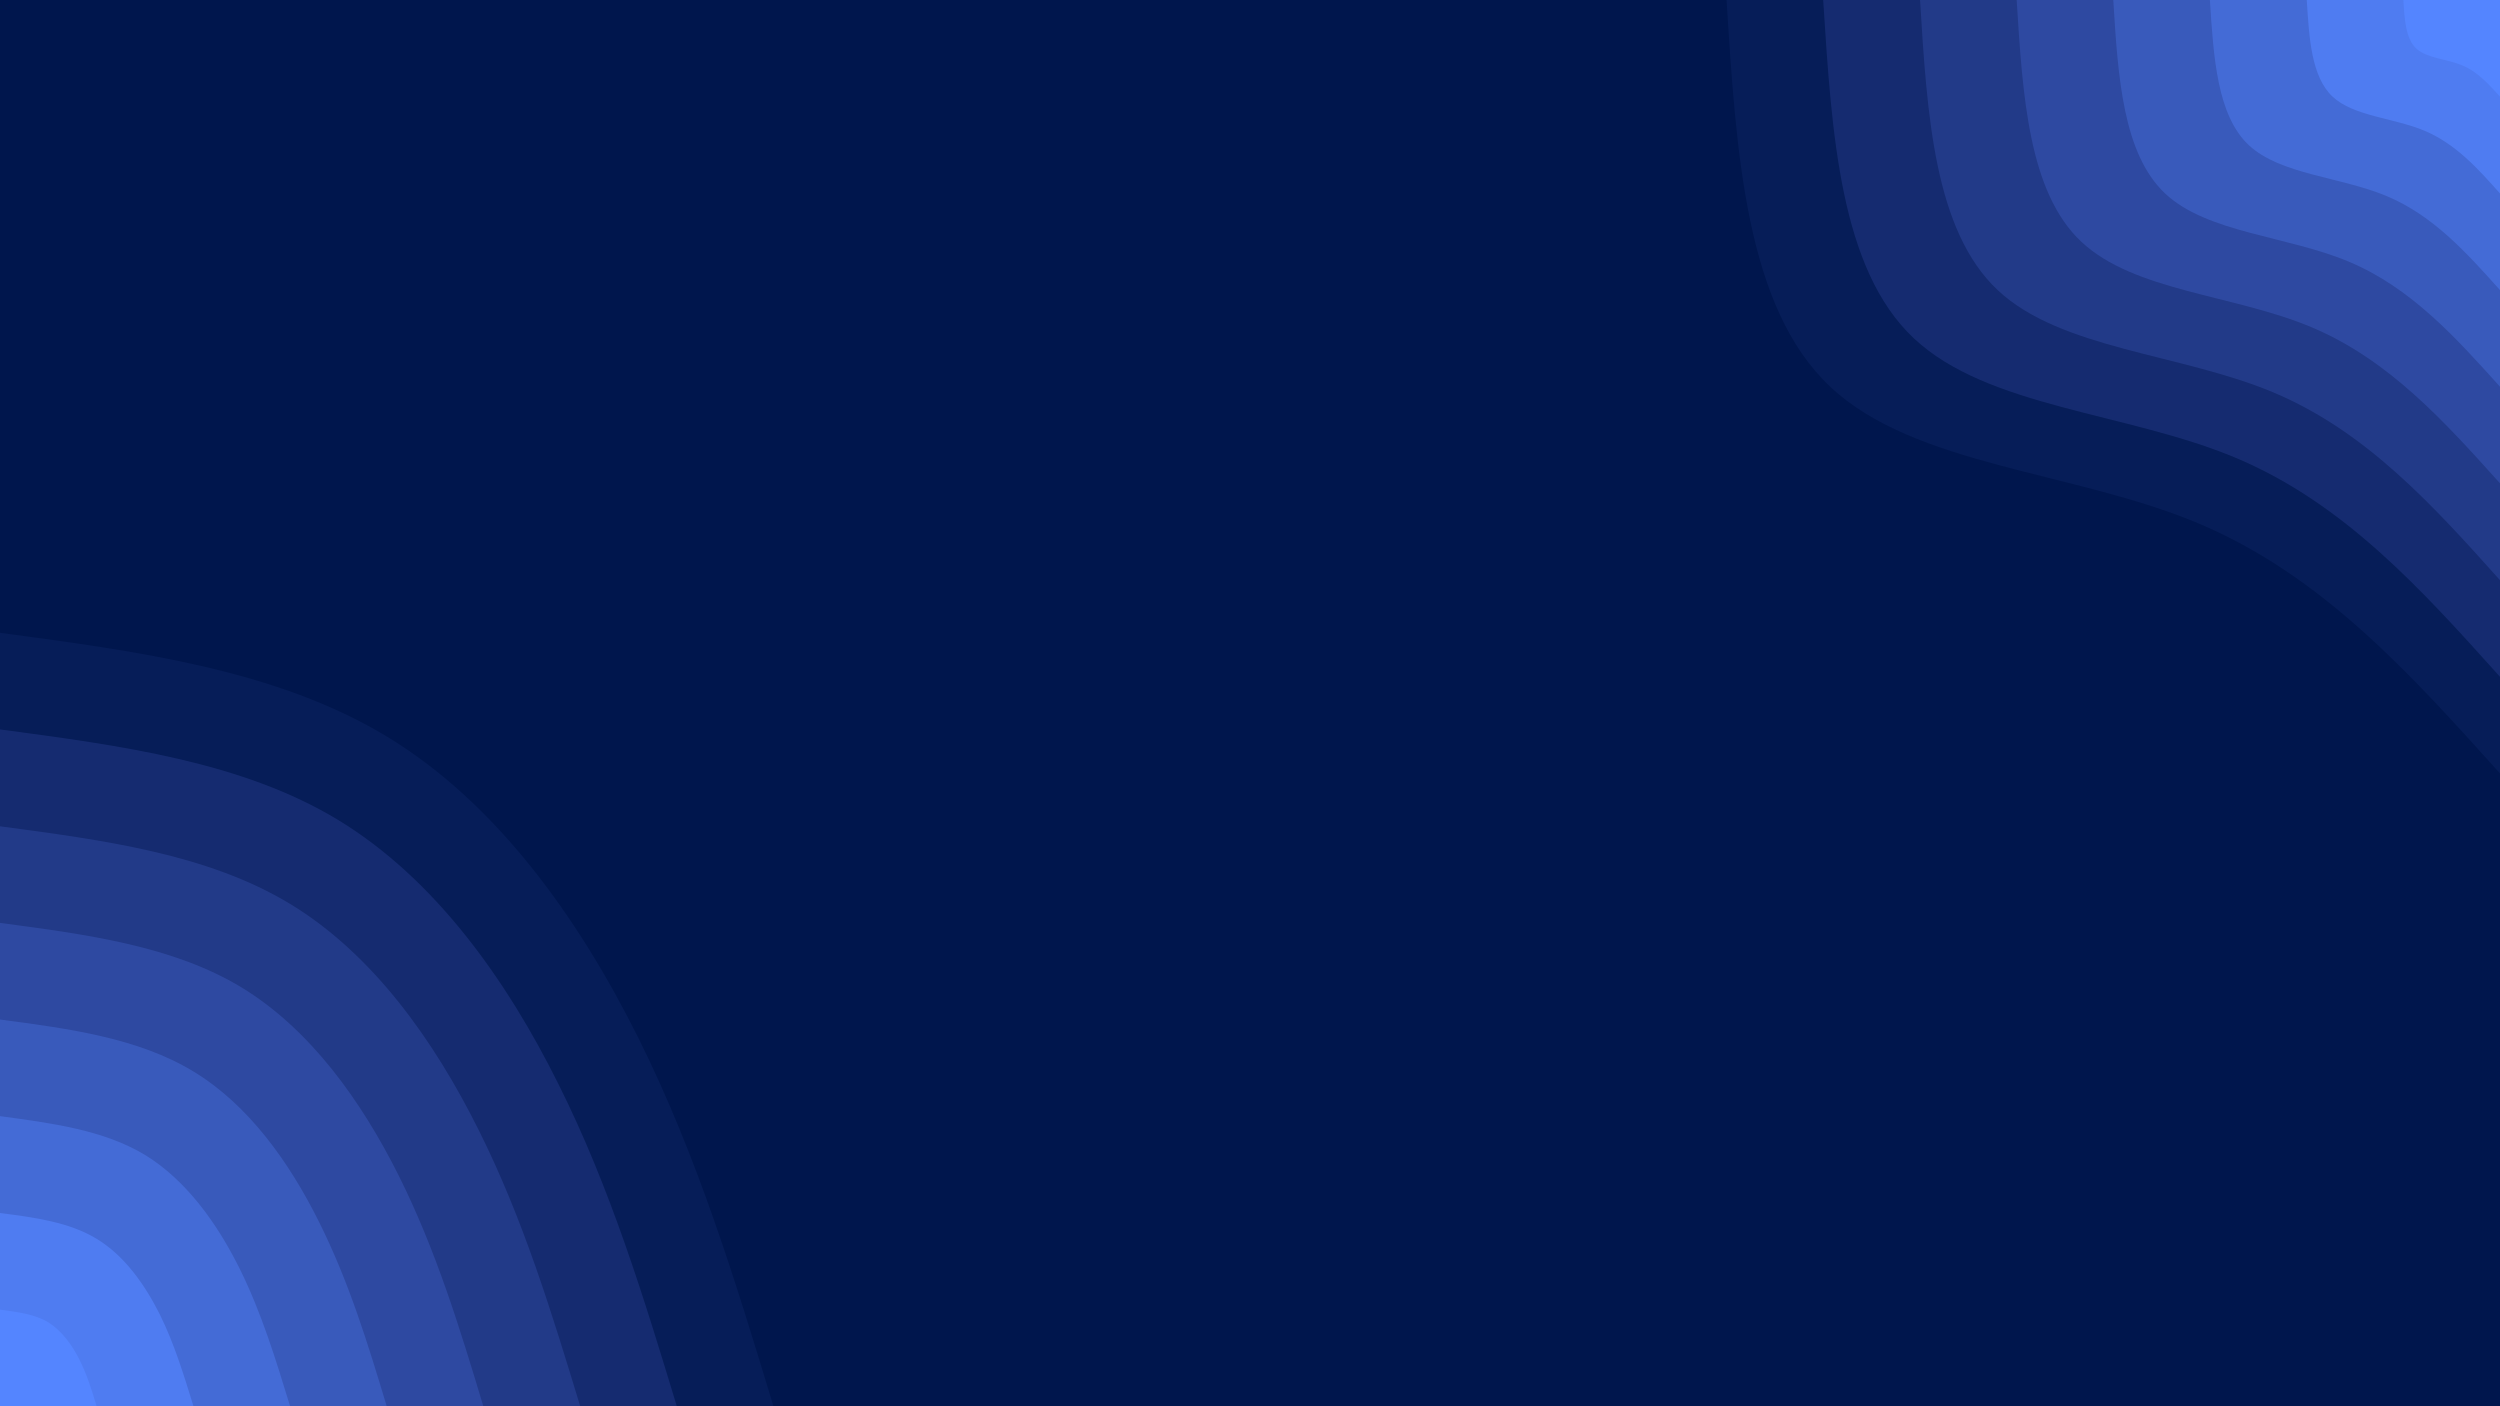 <svg id="visual" viewBox="0 0 960 540" width="960" height="540" xmlns="http://www.w3.org/2000/svg" xmlns:xlink="http://www.w3.org/1999/xlink" version="1.1"><rect x="0" y="0" width="960" height="540" fill="#00164d"></rect><defs><linearGradient id="grad1_0" x1="43.8%" y1="0%" x2="100%" y2="100%"><stop offset="14.444%" stop-color="#5485ff" stop-opacity="1"></stop><stop offset="85.556%" stop-color="#5485ff" stop-opacity="1"></stop></linearGradient></defs><defs><linearGradient id="grad1_1" x1="43.8%" y1="0%" x2="100%" y2="100%"><stop offset="14.444%" stop-color="#5485ff" stop-opacity="1"></stop><stop offset="85.556%" stop-color="#4a73e3" stop-opacity="1"></stop></linearGradient></defs><defs><linearGradient id="grad1_2" x1="43.8%" y1="0%" x2="100%" y2="100%"><stop offset="14.444%" stop-color="#3f62c8" stop-opacity="1"></stop><stop offset="85.556%" stop-color="#4a73e3" stop-opacity="1"></stop></linearGradient></defs><defs><linearGradient id="grad1_3" x1="43.8%" y1="0%" x2="100%" y2="100%"><stop offset="14.444%" stop-color="#3f62c8" stop-opacity="1"></stop><stop offset="85.556%" stop-color="#3451ae" stop-opacity="1"></stop></linearGradient></defs><defs><linearGradient id="grad1_4" x1="43.8%" y1="0%" x2="100%" y2="100%"><stop offset="14.444%" stop-color="#284194" stop-opacity="1"></stop><stop offset="85.556%" stop-color="#3451ae" stop-opacity="1"></stop></linearGradient></defs><defs><linearGradient id="grad1_5" x1="43.8%" y1="0%" x2="100%" y2="100%"><stop offset="14.444%" stop-color="#284194" stop-opacity="1"></stop><stop offset="85.556%" stop-color="#1b327c" stop-opacity="1"></stop></linearGradient></defs><defs><linearGradient id="grad1_6" x1="43.8%" y1="0%" x2="100%" y2="100%"><stop offset="14.444%" stop-color="#0e2464" stop-opacity="1"></stop><stop offset="85.556%" stop-color="#1b327c" stop-opacity="1"></stop></linearGradient></defs><defs><linearGradient id="grad1_7" x1="43.8%" y1="0%" x2="100%" y2="100%"><stop offset="14.444%" stop-color="#0e2464" stop-opacity="1"></stop><stop offset="85.556%" stop-color="#00164d" stop-opacity="1"></stop></linearGradient></defs><defs><linearGradient id="grad2_0" x1="0%" y1="0%" x2="56.3%" y2="100%"><stop offset="14.444%" stop-color="#5485ff" stop-opacity="1"></stop><stop offset="85.556%" stop-color="#5485ff" stop-opacity="1"></stop></linearGradient></defs><defs><linearGradient id="grad2_1" x1="0%" y1="0%" x2="56.3%" y2="100%"><stop offset="14.444%" stop-color="#4a73e3" stop-opacity="1"></stop><stop offset="85.556%" stop-color="#5485ff" stop-opacity="1"></stop></linearGradient></defs><defs><linearGradient id="grad2_2" x1="0%" y1="0%" x2="56.3%" y2="100%"><stop offset="14.444%" stop-color="#4a73e3" stop-opacity="1"></stop><stop offset="85.556%" stop-color="#3f62c8" stop-opacity="1"></stop></linearGradient></defs><defs><linearGradient id="grad2_3" x1="0%" y1="0%" x2="56.3%" y2="100%"><stop offset="14.444%" stop-color="#3451ae" stop-opacity="1"></stop><stop offset="85.556%" stop-color="#3f62c8" stop-opacity="1"></stop></linearGradient></defs><defs><linearGradient id="grad2_4" x1="0%" y1="0%" x2="56.3%" y2="100%"><stop offset="14.444%" stop-color="#3451ae" stop-opacity="1"></stop><stop offset="85.556%" stop-color="#284194" stop-opacity="1"></stop></linearGradient></defs><defs><linearGradient id="grad2_5" x1="0%" y1="0%" x2="56.3%" y2="100%"><stop offset="14.444%" stop-color="#1b327c" stop-opacity="1"></stop><stop offset="85.556%" stop-color="#284194" stop-opacity="1"></stop></linearGradient></defs><defs><linearGradient id="grad2_6" x1="0%" y1="0%" x2="56.3%" y2="100%"><stop offset="14.444%" stop-color="#1b327c" stop-opacity="1"></stop><stop offset="85.556%" stop-color="#0e2464" stop-opacity="1"></stop></linearGradient></defs><defs><linearGradient id="grad2_7" x1="0%" y1="0%" x2="56.3%" y2="100%"><stop offset="14.444%" stop-color="#00164d" stop-opacity="1"></stop><stop offset="85.556%" stop-color="#0e2464" stop-opacity="1"></stop></linearGradient></defs><g transform="translate(960, 0)"><path d="M0 297C-34.2 259 -68.3 220.9 -116 200.9C-163.7 180.9 -224.8 179 -257.2 148.5C-289.6 118 -293.3 59 -297 0L0 0Z" fill="#061d58"></path><path d="M0 259.9C-29.9 226.6 -59.8 193.3 -101.5 175.8C-143.2 158.3 -196.7 156.6 -225.1 129.9C-253.4 103.3 -256.6 51.6 -259.9 0L0 0Z" fill="#152b70"></path><path d="M0 222.8C-25.6 194.2 -51.3 165.7 -87 150.7C-122.7 135.7 -168.6 134.2 -192.9 111.4C-217.2 88.5 -220 44.3 -222.7 0L0 0Z" fill="#223a88"></path><path d="M0 185.6C-21.4 161.8 -42.7 138.1 -72.5 125.6C-102.3 113.1 -140.5 111.9 -160.8 92.8C-181 73.8 -183.3 36.9 -185.6 0L0 0Z" fill="#2e49a1"></path><path d="M0 148.5C-17.1 129.5 -34.2 110.5 -58 100.5C-81.8 90.5 -112.4 89.5 -128.6 74.3C-144.8 59 -146.7 29.5 -148.5 0L0 0Z" fill="#395abb"></path><path d="M0 111.4C-12.8 97.1 -25.6 82.8 -43.5 75.3C-61.4 67.8 -84.3 67.1 -96.5 55.7C-108.6 44.3 -110 22.1 -111.4 0L0 0Z" fill="#446bd6"></path><path d="M0 74.3C-8.5 64.7 -17.1 55.2 -29 50.2C-40.9 45.2 -56.2 44.7 -64.3 37.1C-72.4 29.5 -73.3 14.8 -74.2 0L0 0Z" fill="#4f7cf1"></path><path d="M0 37.1C-4.3 32.4 -8.5 27.6 -14.5 25.1C-20.5 22.6 -28.1 22.4 -32.2 18.6C-36.2 14.8 -36.7 7.4 -37.1 0L0 0Z" fill="#5485ff"></path></g><g transform="translate(0, 540)"><path d="M0 -297C53.1 -289.9 106.2 -282.8 148.5 -257.2C190.8 -231.6 222.1 -187.5 245.1 -141.5C268 -95.5 282.5 -47.8 297 0L0 0Z" fill="#061d58"></path><path d="M0 -259.9C46.5 -253.7 93 -247.5 129.9 -225.1C166.9 -202.6 194.4 -164 214.4 -123.8C234.5 -83.6 247.2 -41.8 259.9 0L0 0Z" fill="#152b70"></path><path d="M0 -222.7C39.8 -217.4 79.7 -212.1 111.4 -192.9C143.1 -173.7 166.6 -140.6 183.8 -106.1C201 -71.7 211.9 -35.8 222.8 0L0 0Z" fill="#223a88"></path><path d="M0 -185.6C33.2 -181.2 66.4 -176.8 92.8 -160.8C119.2 -144.7 138.8 -117.2 153.2 -88.4C167.5 -59.7 176.6 -29.9 185.6 0L0 0Z" fill="#2e49a1"></path><path d="M0 -148.5C26.6 -145 53.1 -141.4 74.2 -128.6C95.4 -115.8 111.1 -93.7 122.5 -70.8C134 -47.8 141.3 -23.9 148.5 0L0 0Z" fill="#395abb"></path><path d="M0 -111.4C19.9 -108.7 39.8 -106.1 55.7 -96.5C71.5 -86.8 83.3 -70.3 91.9 -53.1C100.5 -35.8 105.9 -17.9 111.4 0L0 0Z" fill="#446bd6"></path><path d="M0 -74.2C13.3 -72.5 26.6 -70.7 37.1 -64.3C47.7 -57.9 55.5 -46.9 61.3 -35.4C67 -23.9 70.6 -11.9 74.3 0L0 0Z" fill="#4f7cf1"></path><path d="M0 -37.1C6.6 -36.2 13.3 -35.4 18.6 -32.2C23.8 -28.9 27.8 -23.4 30.6 -17.7C33.5 -11.9 35.3 -6 37.1 0L0 0Z" fill="#5485ff"></path></g></svg>